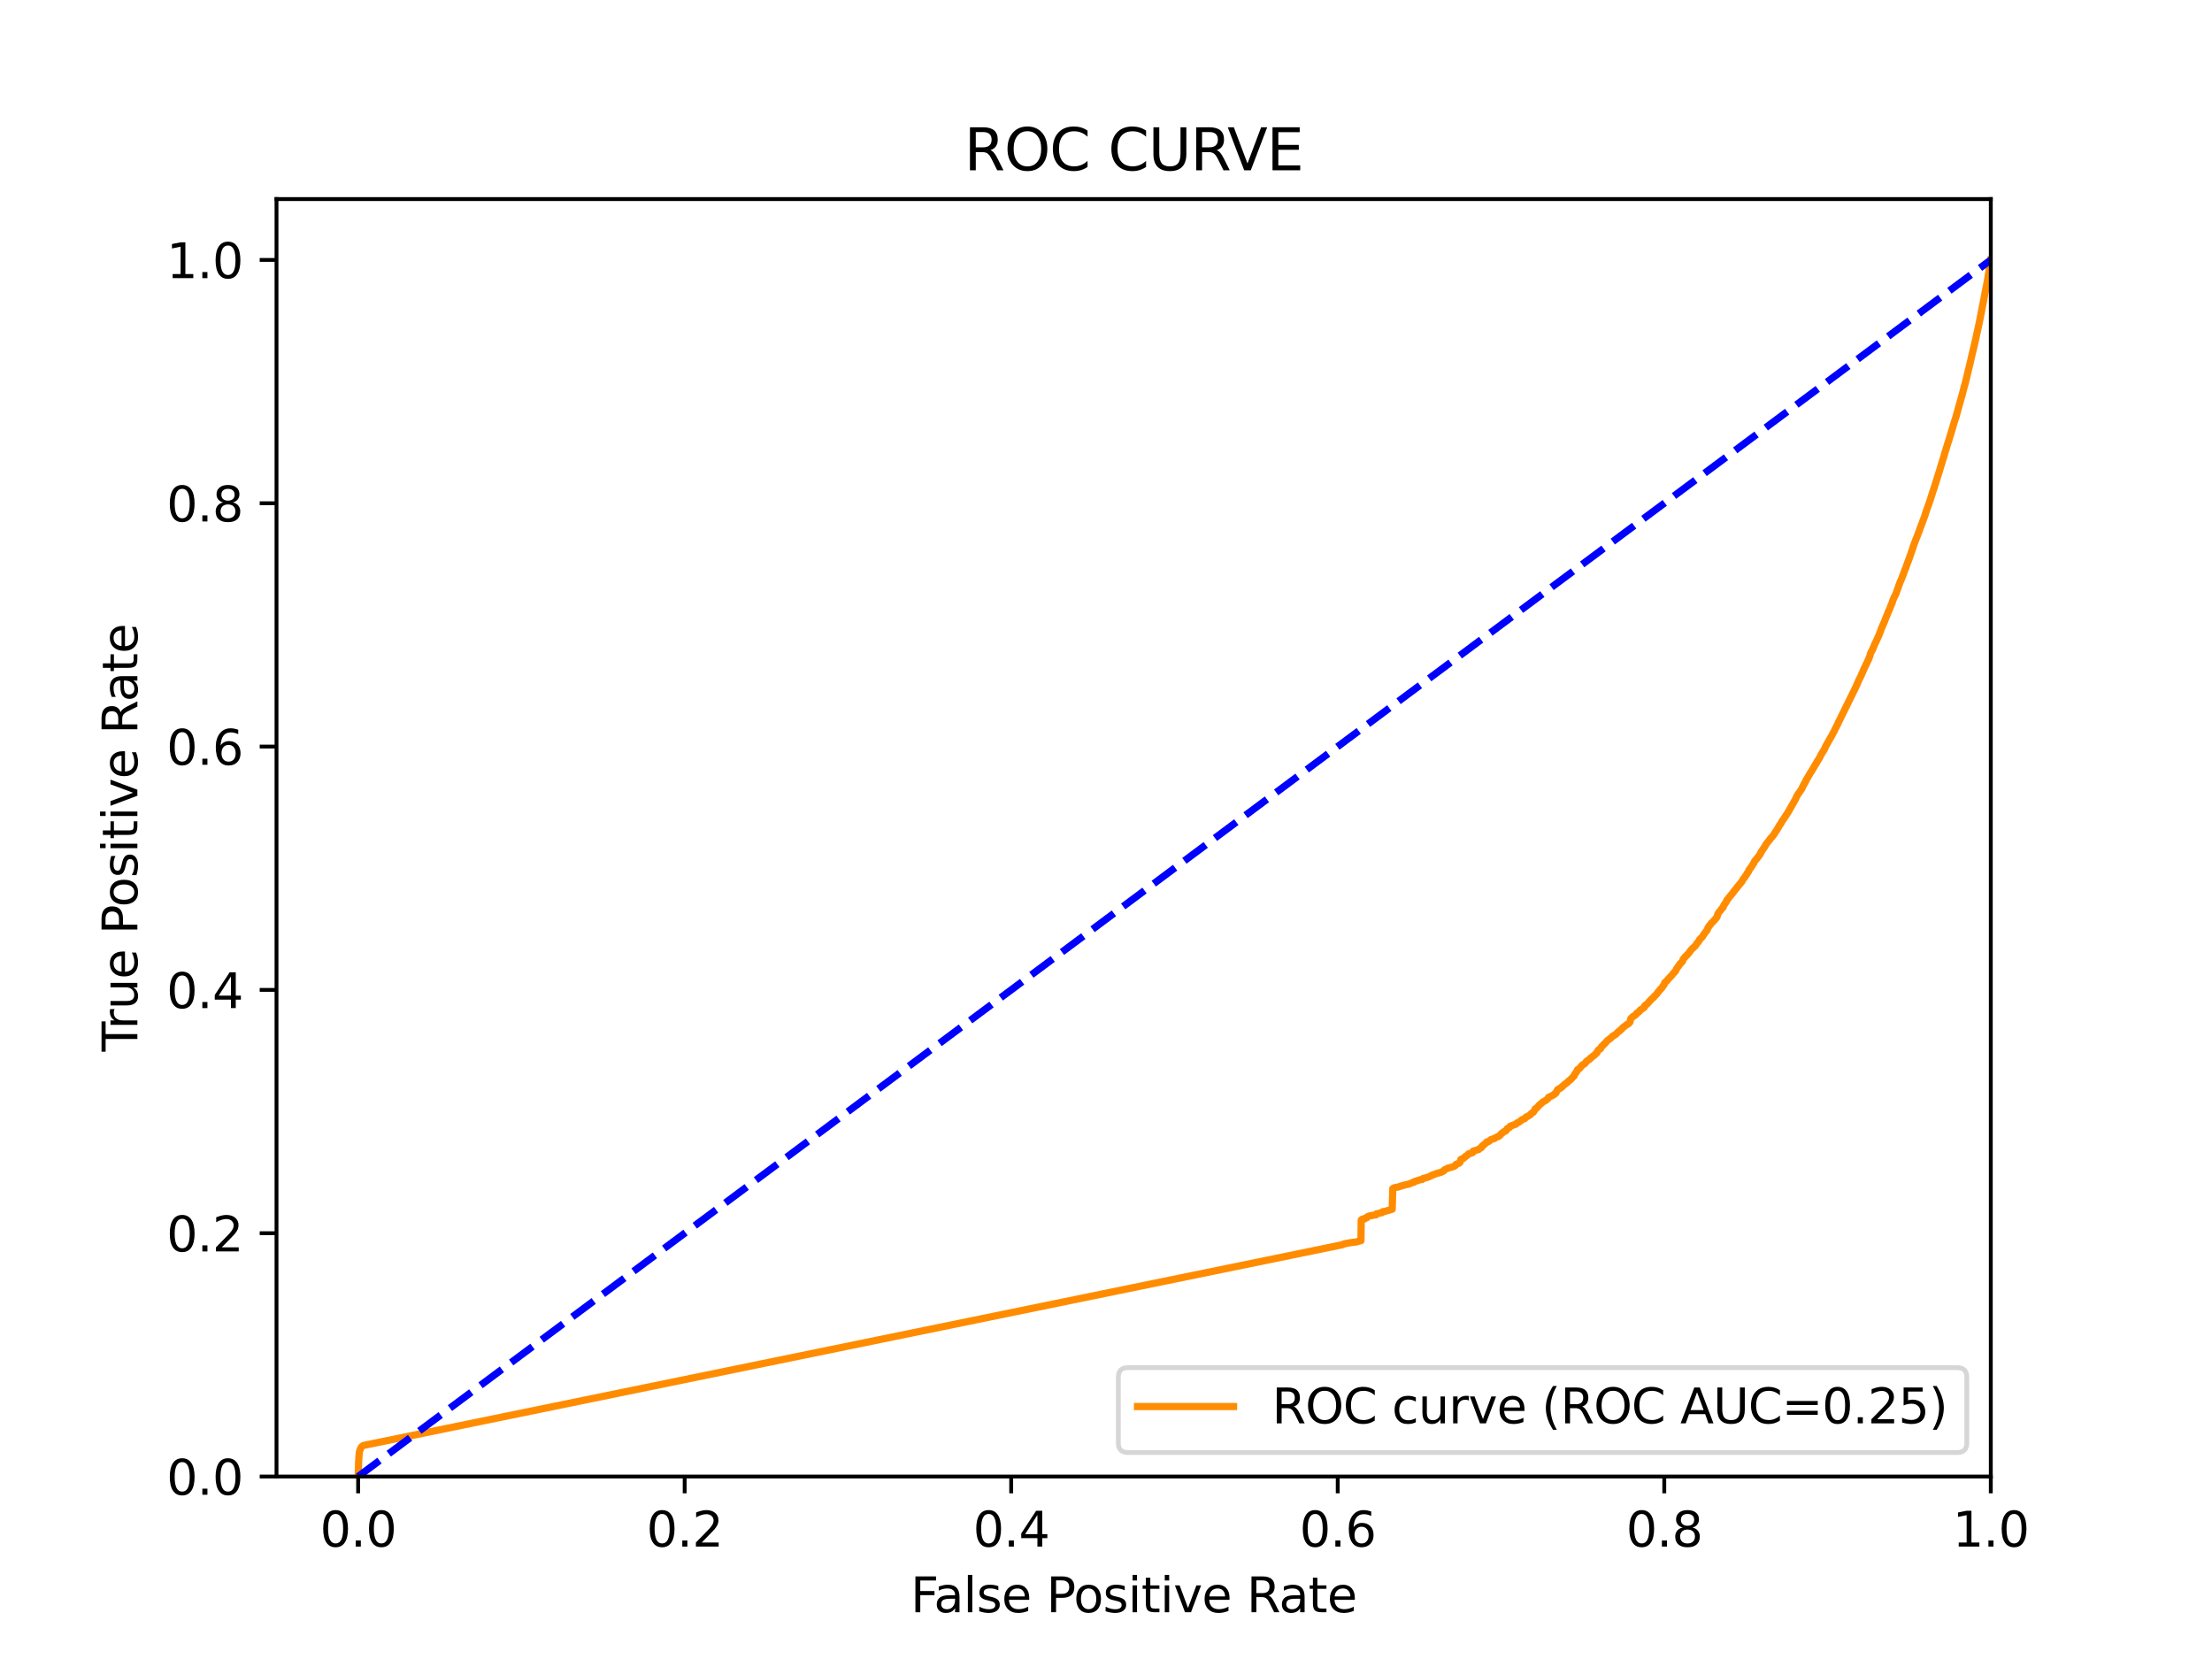 <?xml version="1.0" encoding="utf-8" standalone="no"?>
<!DOCTYPE svg PUBLIC "-//W3C//DTD SVG 1.1//EN"
  "http://www.w3.org/Graphics/SVG/1.1/DTD/svg11.dtd">
<svg xmlns:xlink="http://www.w3.org/1999/xlink" width="460.8pt" height="345.6pt" viewBox="0 0 460.8 345.6" xmlns="http://www.w3.org/2000/svg" version="1.1">
 <defs>
  <style type="text/css">*{stroke-linejoin: round; stroke-linecap: butt}</style>
 </defs>
 <g id="figure_1">
  <g id="patch_1">
   <path d="M 0 345.6 
L 460.8 345.6 
L 460.8 0 
L 0 0 
z
" style="fill: #ffffff"/>
  </g>
  <g id="axes_1">
   <g id="patch_2">
    <path d="M 57.6 307.584 
L 414.72 307.584 
L 414.72 41.472 
L 57.6 41.472 
z
" style="fill: #ffffff"/>
   </g>
   <g id="matplotlib.axis_1">
    <g id="xtick_1">
     <g id="line2d_1">
      <defs>
       <path id="m9e565ff577" d="M 0 0 
L 0 3.5 
" style="stroke: #000000; stroke-width: 0.8"/>
      </defs>
      <g>
       <use xlink:href="#m9e565ff577" x="74.606" y="307.584" style="stroke: #000000; stroke-width: 0.8"/>
      </g>
     </g>
     <g id="text_1">
      <!-- 0.0 -->
      <g transform="translate(66.654 322.182)scale(0.1 -0.1)">
       <defs>
        <path id="DejaVuSans-30" d="M 2034 4250 
Q 1547 4250 1301 3770 
Q 1056 3291 1056 2328 
Q 1056 1369 1301 889 
Q 1547 409 2034 409 
Q 2525 409 2770 889 
Q 3016 1369 3016 2328 
Q 3016 3291 2770 3770 
Q 2525 4250 2034 4250 
z
M 2034 4750 
Q 2819 4750 3233 4129 
Q 3647 3509 3647 2328 
Q 3647 1150 3233 529 
Q 2819 -91 2034 -91 
Q 1250 -91 836 529 
Q 422 1150 422 2328 
Q 422 3509 836 4129 
Q 1250 4750 2034 4750 
z
" transform="scale(0.016)"/>
        <path id="DejaVuSans-2e" d="M 684 794 
L 1344 794 
L 1344 0 
L 684 0 
L 684 794 
z
" transform="scale(0.016)"/>
       </defs>
       <use xlink:href="#DejaVuSans-30"/>
       <use xlink:href="#DejaVuSans-2e" x="63.623"/>
       <use xlink:href="#DejaVuSans-30" x="95.41"/>
      </g>
     </g>
    </g>
    <g id="xtick_2">
     <g id="line2d_2">
      <g>
       <use xlink:href="#m9e565ff577" x="142.629" y="307.584" style="stroke: #000000; stroke-width: 0.8"/>
      </g>
     </g>
     <g id="text_2">
      <!-- 0.2 -->
      <g transform="translate(134.677 322.182)scale(0.1 -0.1)">
       <defs>
        <path id="DejaVuSans-32" d="M 1228 531 
L 3431 531 
L 3431 0 
L 469 0 
L 469 531 
Q 828 903 1448 1529 
Q 2069 2156 2228 2338 
Q 2531 2678 2651 2914 
Q 2772 3150 2772 3378 
Q 2772 3750 2511 3984 
Q 2250 4219 1831 4219 
Q 1534 4219 1204 4116 
Q 875 4013 500 3803 
L 500 4441 
Q 881 4594 1212 4672 
Q 1544 4750 1819 4750 
Q 2544 4750 2975 4387 
Q 3406 4025 3406 3419 
Q 3406 3131 3298 2873 
Q 3191 2616 2906 2266 
Q 2828 2175 2409 1742 
Q 1991 1309 1228 531 
z
" transform="scale(0.016)"/>
       </defs>
       <use xlink:href="#DejaVuSans-30"/>
       <use xlink:href="#DejaVuSans-2e" x="63.623"/>
       <use xlink:href="#DejaVuSans-32" x="95.41"/>
      </g>
     </g>
    </g>
    <g id="xtick_3">
     <g id="line2d_3">
      <g>
       <use xlink:href="#m9e565ff577" x="210.651" y="307.584" style="stroke: #000000; stroke-width: 0.8"/>
      </g>
     </g>
     <g id="text_3">
      <!-- 0.4 -->
      <g transform="translate(202.7 322.182)scale(0.1 -0.1)">
       <defs>
        <path id="DejaVuSans-34" d="M 2419 4116 
L 825 1625 
L 2419 1625 
L 2419 4116 
z
M 2253 4666 
L 3047 4666 
L 3047 1625 
L 3713 1625 
L 3713 1100 
L 3047 1100 
L 3047 0 
L 2419 0 
L 2419 1100 
L 313 1100 
L 313 1709 
L 2253 4666 
z
" transform="scale(0.016)"/>
       </defs>
       <use xlink:href="#DejaVuSans-30"/>
       <use xlink:href="#DejaVuSans-2e" x="63.623"/>
       <use xlink:href="#DejaVuSans-34" x="95.41"/>
      </g>
     </g>
    </g>
    <g id="xtick_4">
     <g id="line2d_4">
      <g>
       <use xlink:href="#m9e565ff577" x="278.674" y="307.584" style="stroke: #000000; stroke-width: 0.8"/>
      </g>
     </g>
     <g id="text_4">
      <!-- 0.6 -->
      <g transform="translate(270.723 322.182)scale(0.1 -0.1)">
       <defs>
        <path id="DejaVuSans-36" d="M 2113 2584 
Q 1688 2584 1439 2293 
Q 1191 2003 1191 1497 
Q 1191 994 1439 701 
Q 1688 409 2113 409 
Q 2538 409 2786 701 
Q 3034 994 3034 1497 
Q 3034 2003 2786 2293 
Q 2538 2584 2113 2584 
z
M 3366 4563 
L 3366 3988 
Q 3128 4100 2886 4159 
Q 2644 4219 2406 4219 
Q 1781 4219 1451 3797 
Q 1122 3375 1075 2522 
Q 1259 2794 1537 2939 
Q 1816 3084 2150 3084 
Q 2853 3084 3261 2657 
Q 3669 2231 3669 1497 
Q 3669 778 3244 343 
Q 2819 -91 2113 -91 
Q 1303 -91 875 529 
Q 447 1150 447 2328 
Q 447 3434 972 4092 
Q 1497 4750 2381 4750 
Q 2619 4750 2861 4703 
Q 3103 4656 3366 4563 
z
" transform="scale(0.016)"/>
       </defs>
       <use xlink:href="#DejaVuSans-30"/>
       <use xlink:href="#DejaVuSans-2e" x="63.623"/>
       <use xlink:href="#DejaVuSans-36" x="95.41"/>
      </g>
     </g>
    </g>
    <g id="xtick_5">
     <g id="line2d_5">
      <g>
       <use xlink:href="#m9e565ff577" x="346.697" y="307.584" style="stroke: #000000; stroke-width: 0.8"/>
      </g>
     </g>
     <g id="text_5">
      <!-- 0.8 -->
      <g transform="translate(338.746 322.182)scale(0.1 -0.1)">
       <defs>
        <path id="DejaVuSans-38" d="M 2034 2216 
Q 1584 2216 1326 1975 
Q 1069 1734 1069 1313 
Q 1069 891 1326 650 
Q 1584 409 2034 409 
Q 2484 409 2743 651 
Q 3003 894 3003 1313 
Q 3003 1734 2745 1975 
Q 2488 2216 2034 2216 
z
M 1403 2484 
Q 997 2584 770 2862 
Q 544 3141 544 3541 
Q 544 4100 942 4425 
Q 1341 4750 2034 4750 
Q 2731 4750 3128 4425 
Q 3525 4100 3525 3541 
Q 3525 3141 3298 2862 
Q 3072 2584 2669 2484 
Q 3125 2378 3379 2068 
Q 3634 1759 3634 1313 
Q 3634 634 3220 271 
Q 2806 -91 2034 -91 
Q 1263 -91 848 271 
Q 434 634 434 1313 
Q 434 1759 690 2068 
Q 947 2378 1403 2484 
z
M 1172 3481 
Q 1172 3119 1398 2916 
Q 1625 2713 2034 2713 
Q 2441 2713 2670 2916 
Q 2900 3119 2900 3481 
Q 2900 3844 2670 4047 
Q 2441 4250 2034 4250 
Q 1625 4250 1398 4047 
Q 1172 3844 1172 3481 
z
" transform="scale(0.016)"/>
       </defs>
       <use xlink:href="#DejaVuSans-30"/>
       <use xlink:href="#DejaVuSans-2e" x="63.623"/>
       <use xlink:href="#DejaVuSans-38" x="95.41"/>
      </g>
     </g>
    </g>
    <g id="xtick_6">
     <g id="line2d_6">
      <g>
       <use xlink:href="#m9e565ff577" x="414.72" y="307.584" style="stroke: #000000; stroke-width: 0.8"/>
      </g>
     </g>
     <g id="text_6">
      <!-- 1.0 -->
      <g transform="translate(406.768 322.182)scale(0.1 -0.1)">
       <defs>
        <path id="DejaVuSans-31" d="M 794 531 
L 1825 531 
L 1825 4091 
L 703 3866 
L 703 4441 
L 1819 4666 
L 2450 4666 
L 2450 531 
L 3481 531 
L 3481 0 
L 794 0 
L 794 531 
z
" transform="scale(0.016)"/>
       </defs>
       <use xlink:href="#DejaVuSans-31"/>
       <use xlink:href="#DejaVuSans-2e" x="63.623"/>
       <use xlink:href="#DejaVuSans-30" x="95.41"/>
      </g>
     </g>
    </g>
    <g id="text_7">
     <!-- False Positive Rate -->
     <g transform="translate(189.694 335.861)scale(0.1 -0.1)">
      <defs>
       <path id="DejaVuSans-46" d="M 628 4666 
L 3309 4666 
L 3309 4134 
L 1259 4134 
L 1259 2759 
L 3109 2759 
L 3109 2228 
L 1259 2228 
L 1259 0 
L 628 0 
L 628 4666 
z
" transform="scale(0.016)"/>
       <path id="DejaVuSans-61" d="M 2194 1759 
Q 1497 1759 1228 1600 
Q 959 1441 959 1056 
Q 959 750 1161 570 
Q 1363 391 1709 391 
Q 2188 391 2477 730 
Q 2766 1069 2766 1631 
L 2766 1759 
L 2194 1759 
z
M 3341 1997 
L 3341 0 
L 2766 0 
L 2766 531 
Q 2569 213 2275 61 
Q 1981 -91 1556 -91 
Q 1019 -91 701 211 
Q 384 513 384 1019 
Q 384 1609 779 1909 
Q 1175 2209 1959 2209 
L 2766 2209 
L 2766 2266 
Q 2766 2663 2505 2880 
Q 2244 3097 1772 3097 
Q 1472 3097 1187 3025 
Q 903 2953 641 2809 
L 641 3341 
Q 956 3463 1253 3523 
Q 1550 3584 1831 3584 
Q 2591 3584 2966 3190 
Q 3341 2797 3341 1997 
z
" transform="scale(0.016)"/>
       <path id="DejaVuSans-6c" d="M 603 4863 
L 1178 4863 
L 1178 0 
L 603 0 
L 603 4863 
z
" transform="scale(0.016)"/>
       <path id="DejaVuSans-73" d="M 2834 3397 
L 2834 2853 
Q 2591 2978 2328 3040 
Q 2066 3103 1784 3103 
Q 1356 3103 1142 2972 
Q 928 2841 928 2578 
Q 928 2378 1081 2264 
Q 1234 2150 1697 2047 
L 1894 2003 
Q 2506 1872 2764 1633 
Q 3022 1394 3022 966 
Q 3022 478 2636 193 
Q 2250 -91 1575 -91 
Q 1294 -91 989 -36 
Q 684 19 347 128 
L 347 722 
Q 666 556 975 473 
Q 1284 391 1588 391 
Q 1994 391 2212 530 
Q 2431 669 2431 922 
Q 2431 1156 2273 1281 
Q 2116 1406 1581 1522 
L 1381 1569 
Q 847 1681 609 1914 
Q 372 2147 372 2553 
Q 372 3047 722 3315 
Q 1072 3584 1716 3584 
Q 2034 3584 2315 3537 
Q 2597 3491 2834 3397 
z
" transform="scale(0.016)"/>
       <path id="DejaVuSans-65" d="M 3597 1894 
L 3597 1613 
L 953 1613 
Q 991 1019 1311 708 
Q 1631 397 2203 397 
Q 2534 397 2845 478 
Q 3156 559 3463 722 
L 3463 178 
Q 3153 47 2828 -22 
Q 2503 -91 2169 -91 
Q 1331 -91 842 396 
Q 353 884 353 1716 
Q 353 2575 817 3079 
Q 1281 3584 2069 3584 
Q 2775 3584 3186 3129 
Q 3597 2675 3597 1894 
z
M 3022 2063 
Q 3016 2534 2758 2815 
Q 2500 3097 2075 3097 
Q 1594 3097 1305 2825 
Q 1016 2553 972 2059 
L 3022 2063 
z
" transform="scale(0.016)"/>
       <path id="DejaVuSans-20" transform="scale(0.016)"/>
       <path id="DejaVuSans-50" d="M 1259 4147 
L 1259 2394 
L 2053 2394 
Q 2494 2394 2734 2622 
Q 2975 2850 2975 3272 
Q 2975 3691 2734 3919 
Q 2494 4147 2053 4147 
L 1259 4147 
z
M 628 4666 
L 2053 4666 
Q 2838 4666 3239 4311 
Q 3641 3956 3641 3272 
Q 3641 2581 3239 2228 
Q 2838 1875 2053 1875 
L 1259 1875 
L 1259 0 
L 628 0 
L 628 4666 
z
" transform="scale(0.016)"/>
       <path id="DejaVuSans-6f" d="M 1959 3097 
Q 1497 3097 1228 2736 
Q 959 2375 959 1747 
Q 959 1119 1226 758 
Q 1494 397 1959 397 
Q 2419 397 2687 759 
Q 2956 1122 2956 1747 
Q 2956 2369 2687 2733 
Q 2419 3097 1959 3097 
z
M 1959 3584 
Q 2709 3584 3137 3096 
Q 3566 2609 3566 1747 
Q 3566 888 3137 398 
Q 2709 -91 1959 -91 
Q 1206 -91 779 398 
Q 353 888 353 1747 
Q 353 2609 779 3096 
Q 1206 3584 1959 3584 
z
" transform="scale(0.016)"/>
       <path id="DejaVuSans-69" d="M 603 3500 
L 1178 3500 
L 1178 0 
L 603 0 
L 603 3500 
z
M 603 4863 
L 1178 4863 
L 1178 4134 
L 603 4134 
L 603 4863 
z
" transform="scale(0.016)"/>
       <path id="DejaVuSans-74" d="M 1172 4494 
L 1172 3500 
L 2356 3500 
L 2356 3053 
L 1172 3053 
L 1172 1153 
Q 1172 725 1289 603 
Q 1406 481 1766 481 
L 2356 481 
L 2356 0 
L 1766 0 
Q 1100 0 847 248 
Q 594 497 594 1153 
L 594 3053 
L 172 3053 
L 172 3500 
L 594 3500 
L 594 4494 
L 1172 4494 
z
" transform="scale(0.016)"/>
       <path id="DejaVuSans-76" d="M 191 3500 
L 800 3500 
L 1894 563 
L 2988 3500 
L 3597 3500 
L 2284 0 
L 1503 0 
L 191 3500 
z
" transform="scale(0.016)"/>
       <path id="DejaVuSans-52" d="M 2841 2188 
Q 3044 2119 3236 1894 
Q 3428 1669 3622 1275 
L 4263 0 
L 3584 0 
L 2988 1197 
Q 2756 1666 2539 1819 
Q 2322 1972 1947 1972 
L 1259 1972 
L 1259 0 
L 628 0 
L 628 4666 
L 2053 4666 
Q 2853 4666 3247 4331 
Q 3641 3997 3641 3322 
Q 3641 2881 3436 2590 
Q 3231 2300 2841 2188 
z
M 1259 4147 
L 1259 2491 
L 2053 2491 
Q 2509 2491 2742 2702 
Q 2975 2913 2975 3322 
Q 2975 3731 2742 3939 
Q 2509 4147 2053 4147 
L 1259 4147 
z
" transform="scale(0.016)"/>
      </defs>
      <use xlink:href="#DejaVuSans-46"/>
      <use xlink:href="#DejaVuSans-61" x="48.395"/>
      <use xlink:href="#DejaVuSans-6c" x="109.674"/>
      <use xlink:href="#DejaVuSans-73" x="137.457"/>
      <use xlink:href="#DejaVuSans-65" x="189.557"/>
      <use xlink:href="#DejaVuSans-20" x="251.08"/>
      <use xlink:href="#DejaVuSans-50" x="282.867"/>
      <use xlink:href="#DejaVuSans-6f" x="339.545"/>
      <use xlink:href="#DejaVuSans-73" x="400.727"/>
      <use xlink:href="#DejaVuSans-69" x="452.826"/>
      <use xlink:href="#DejaVuSans-74" x="480.609"/>
      <use xlink:href="#DejaVuSans-69" x="519.818"/>
      <use xlink:href="#DejaVuSans-76" x="547.602"/>
      <use xlink:href="#DejaVuSans-65" x="606.781"/>
      <use xlink:href="#DejaVuSans-20" x="668.305"/>
      <use xlink:href="#DejaVuSans-52" x="700.092"/>
      <use xlink:href="#DejaVuSans-61" x="767.324"/>
      <use xlink:href="#DejaVuSans-74" x="828.604"/>
      <use xlink:href="#DejaVuSans-65" x="867.812"/>
     </g>
    </g>
   </g>
   <g id="matplotlib.axis_2">
    <g id="ytick_1">
     <g id="line2d_7">
      <defs>
       <path id="m98bbb3974b" d="M 0 0 
L -3.5 0 
" style="stroke: #000000; stroke-width: 0.8"/>
      </defs>
      <g>
       <use xlink:href="#m98bbb3974b" x="57.6" y="307.584" style="stroke: #000000; stroke-width: 0.8"/>
      </g>
     </g>
     <g id="text_8">
      <!-- 0.0 -->
      <g transform="translate(34.697 311.383)scale(0.1 -0.1)">
       <use xlink:href="#DejaVuSans-30"/>
       <use xlink:href="#DejaVuSans-2e" x="63.623"/>
       <use xlink:href="#DejaVuSans-30" x="95.41"/>
      </g>
     </g>
    </g>
    <g id="ytick_2">
     <g id="line2d_8">
      <g>
       <use xlink:href="#m98bbb3974b" x="57.6" y="256.896" style="stroke: #000000; stroke-width: 0.8"/>
      </g>
     </g>
     <g id="text_9">
      <!-- 0.2 -->
      <g transform="translate(34.697 260.695)scale(0.1 -0.1)">
       <use xlink:href="#DejaVuSans-30"/>
       <use xlink:href="#DejaVuSans-2e" x="63.623"/>
       <use xlink:href="#DejaVuSans-32" x="95.41"/>
      </g>
     </g>
    </g>
    <g id="ytick_3">
     <g id="line2d_9">
      <g>
       <use xlink:href="#m98bbb3974b" x="57.6" y="206.208" style="stroke: #000000; stroke-width: 0.8"/>
      </g>
     </g>
     <g id="text_10">
      <!-- 0.4 -->
      <g transform="translate(34.697 210.007)scale(0.1 -0.1)">
       <use xlink:href="#DejaVuSans-30"/>
       <use xlink:href="#DejaVuSans-2e" x="63.623"/>
       <use xlink:href="#DejaVuSans-34" x="95.41"/>
      </g>
     </g>
    </g>
    <g id="ytick_4">
     <g id="line2d_10">
      <g>
       <use xlink:href="#m98bbb3974b" x="57.6" y="155.52" style="stroke: #000000; stroke-width: 0.8"/>
      </g>
     </g>
     <g id="text_11">
      <!-- 0.6 -->
      <g transform="translate(34.697 159.319)scale(0.1 -0.1)">
       <use xlink:href="#DejaVuSans-30"/>
       <use xlink:href="#DejaVuSans-2e" x="63.623"/>
       <use xlink:href="#DejaVuSans-36" x="95.41"/>
      </g>
     </g>
    </g>
    <g id="ytick_5">
     <g id="line2d_11">
      <g>
       <use xlink:href="#m98bbb3974b" x="57.6" y="104.832" style="stroke: #000000; stroke-width: 0.8"/>
      </g>
     </g>
     <g id="text_12">
      <!-- 0.8 -->
      <g transform="translate(34.697 108.631)scale(0.1 -0.1)">
       <use xlink:href="#DejaVuSans-30"/>
       <use xlink:href="#DejaVuSans-2e" x="63.623"/>
       <use xlink:href="#DejaVuSans-38" x="95.41"/>
      </g>
     </g>
    </g>
    <g id="ytick_6">
     <g id="line2d_12">
      <g>
       <use xlink:href="#m98bbb3974b" x="57.6" y="54.144" style="stroke: #000000; stroke-width: 0.8"/>
      </g>
     </g>
     <g id="text_13">
      <!-- 1.0 -->
      <g transform="translate(34.697 57.943)scale(0.1 -0.1)">
       <use xlink:href="#DejaVuSans-31"/>
       <use xlink:href="#DejaVuSans-2e" x="63.623"/>
       <use xlink:href="#DejaVuSans-30" x="95.41"/>
      </g>
     </g>
    </g>
    <g id="text_14">
     <!-- True Positive Rate -->
     <g transform="translate(28.617 219.058)rotate(-90)scale(0.1 -0.1)">
      <defs>
       <path id="DejaVuSans-54" d="M -19 4666 
L 3928 4666 
L 3928 4134 
L 2272 4134 
L 2272 0 
L 1638 0 
L 1638 4134 
L -19 4134 
L -19 4666 
z
" transform="scale(0.016)"/>
       <path id="DejaVuSans-72" d="M 2631 2963 
Q 2534 3019 2420 3045 
Q 2306 3072 2169 3072 
Q 1681 3072 1420 2755 
Q 1159 2438 1159 1844 
L 1159 0 
L 581 0 
L 581 3500 
L 1159 3500 
L 1159 2956 
Q 1341 3275 1631 3429 
Q 1922 3584 2338 3584 
Q 2397 3584 2469 3576 
Q 2541 3569 2628 3553 
L 2631 2963 
z
" transform="scale(0.016)"/>
       <path id="DejaVuSans-75" d="M 544 1381 
L 544 3500 
L 1119 3500 
L 1119 1403 
Q 1119 906 1312 657 
Q 1506 409 1894 409 
Q 2359 409 2629 706 
Q 2900 1003 2900 1516 
L 2900 3500 
L 3475 3500 
L 3475 0 
L 2900 0 
L 2900 538 
Q 2691 219 2414 64 
Q 2138 -91 1772 -91 
Q 1169 -91 856 284 
Q 544 659 544 1381 
z
M 1991 3584 
L 1991 3584 
z
" transform="scale(0.016)"/>
      </defs>
      <use xlink:href="#DejaVuSans-54"/>
      <use xlink:href="#DejaVuSans-72" x="46.334"/>
      <use xlink:href="#DejaVuSans-75" x="87.447"/>
      <use xlink:href="#DejaVuSans-65" x="150.826"/>
      <use xlink:href="#DejaVuSans-20" x="212.35"/>
      <use xlink:href="#DejaVuSans-50" x="244.137"/>
      <use xlink:href="#DejaVuSans-6f" x="300.814"/>
      <use xlink:href="#DejaVuSans-73" x="361.996"/>
      <use xlink:href="#DejaVuSans-69" x="414.096"/>
      <use xlink:href="#DejaVuSans-74" x="441.879"/>
      <use xlink:href="#DejaVuSans-69" x="481.088"/>
      <use xlink:href="#DejaVuSans-76" x="508.871"/>
      <use xlink:href="#DejaVuSans-65" x="568.051"/>
      <use xlink:href="#DejaVuSans-20" x="629.574"/>
      <use xlink:href="#DejaVuSans-52" x="661.361"/>
      <use xlink:href="#DejaVuSans-61" x="728.594"/>
      <use xlink:href="#DejaVuSans-74" x="789.873"/>
      <use xlink:href="#DejaVuSans-65" x="829.082"/>
     </g>
    </g>
   </g>
   <g id="line2d_13">
    <path d="M 74.606 307.584 
L 74.724 304.2 
L 74.732 304.09 
L 74.842 302.594 
L 74.843 302.594 
L 74.864 302.484 
L 74.974 302.081 
L 74.975 302.081 
L 75.039 301.971 
L 75.135 301.716 
L 75.135 301.716 
L 75.193 301.594 
L 75.318 301.418 
L 75.42 301.308 
L 75.53 301.255 
L 75.53 301.255 
L 75.652 301.145 
L 75.695 301.118 
L 279.688 259.29 
L 279.79 259.197 
L 280.313 259.058 
L 280.385 259.034 
L 280.424 259.034 
L 281.047 258.926 
L 281.157 258.901 
L 281.158 258.901 
L 281.886 258.8 
L 281.922 258.781 
L 281.997 258.781 
L 282.79 258.676 
L 282.863 258.655 
L 283.004 258.545 
L 283.042 258.539 
L 283.114 258.539 
L 283.513 258.464 
L 283.565 254.147 
L 283.69 254.083 
L 283.799 253.967 
L 284.318 253.919 
L 284.44 253.721 
L 284.79 253.646 
L 284.972 253.398 
L 285.39 253.288 
L 285.477 253.259 
L 286.135 253.158 
L 286.244 253.133 
L 286.636 253.075 
L 286.772 252.847 
L 287.289 252.756 
L 287.675 252.651 
L 287.897 252.628 
L 288.04 252.417 
L 288.596 252.326 
L 290.023 251.903 
L 290.136 247.604 
L 290.277 247.536 
L 290.425 247.437 
L 290.973 247.327 
L 291.08 247.317 
L 291.084 247.317 
L 291.483 247.215 
L 291.669 247.124 
L 292.144 246.994 
L 292.233 246.967 
L 292.236 246.967 
L 292.597 246.87 
L 292.891 246.783 
L 293.435 246.688 
L 294.353 246.305 
L 294.534 246.294 
L 294.688 246.12 
L 295.088 246.013 
L 295.676 245.822 
L 295.76 245.771 
L 296.284 245.698 
L 296.468 245.487 
L 296.954 245.379 
L 297.046 245.359 
L 297.053 245.359 
L 297.652 245.158 
L 297.968 245.007 
L 298.071 244.982 
L 298.234 244.823 
L 298.681 244.713 
L 298.927 244.591 
L 299.038 244.539 
L 299.415 244.429 
L 299.526 244.382 
L 299.526 244.382 
L 299.638 244.363 
L 300.208 244.214 
L 300.312 244.131 
L 300.318 244.131 
L 300.595 244.022 
L 300.703 243.98 
L 300.704 243.98 
L 300.843 243.761 
L 300.984 243.649 
L 301.171 243.57 
L 301.313 243.525 
L 301.613 243.343 
L 302.503 243.117 
L 302.669 243.045 
L 303.031 242.909 
L 303.14 242.829 
L 303.141 242.829 
L 303.211 242.722 
L 303.332 242.55 
L 303.962 242.31 
L 304.058 242.136 
L 304.064 242.136 
L 304.166 242.105 
L 304.276 241.629 
L 304.335 241.521 
L 304.463 241.441 
L 304.827 241.333 
L 304.983 241.151 
L 305.137 241.081 
L 305.137 241.066 
L 305.238 240.909 
L 305.456 240.806 
L 305.57 240.727 
L 305.661 240.673 
L 305.661 240.656 
L 305.772 240.542 
L 305.878 240.433 
L 305.941 240.369 
L 305.968 240.369 
L 306.78 240.117 
L 306.889 239.802 
L 307.503 239.617 
L 307.61 239.592 
L 307.943 239.483 
L 308.053 239.454 
L 308.107 239.344 
L 308.198 239.298 
L 308.365 239.17 
L 308.488 239.133 
L 308.606 239.067 
L 308.735 238.785 
L 308.747 238.783 
L 308.899 238.613 
L 309.124 238.506 
L 309.183 238.423 
L 309.348 238.253 
L 309.588 238.098 
L 309.708 237.891 
L 310.121 237.781 
L 310.227 237.728 
L 310.324 237.634 
L 310.426 237.502 
L 310.667 237.363 
L 311.029 237.254 
L 311.141 237.233 
L 311.343 237.162 
L 311.434 237.067 
L 311.647 236.976 
L 311.765 236.887 
L 312.183 236.749 
L 312.269 236.626 
L 312.27 236.626 
L 312.477 236.519 
L 312.574 236.382 
L 312.662 236.288 
L 312.773 236.144 
L 312.906 236.043 
L 313.06 235.96 
L 313.096 235.906 
L 313.328 235.726 
L 313.602 235.618 
L 313.687 235.594 
L 313.688 235.594 
L 313.953 235.182 
L 314.024 235.067 
L 314.135 235.035 
L 314.402 234.925 
L 314.634 234.598 
L 314.945 234.488 
L 315.033 234.445 
L 315.053 234.445 
L 315.601 234.246 
L 315.67 234.205 
L 315.698 234.205 
L 315.803 234.184 
L 315.948 234.004 
L 316.104 233.894 
L 316.229 233.841 
L 316.473 233.724 
L 316.585 233.652 
L 316.72 233.542 
L 316.807 233.456 
L 316.96 233.346 
L 317.107 233.23 
L 317.382 233.13 
L 317.483 233.085 
L 317.641 233.031 
L 317.782 232.814 
L 317.901 232.704 
L 318.01 232.677 
L 318.01 232.677 
L 318.209 232.572 
L 318.414 232.439 
L 318.697 232.306 
L 318.807 232.191 
L 318.808 232.191 
L 318.894 232.09 
L 318.894 232.086 
L 319.004 231.969 
L 319.005 231.969 
L 319.146 231.86 
L 319.25 231.785 
L 319.418 231.697 
L 319.608 231.409 
L 319.681 231.302 
L 319.789 231.079 
L 319.79 231.079 
L 319.81 231.075 
L 319.81 230.984 
L 319.911 230.941 
L 319.914 230.941 
L 320.11 230.821 
L 320.219 230.715 
L 320.671 230.2 
L 321.37 229.61 
L 321.502 229.5 
L 321.605 229.457 
L 321.608 229.457 
L 321.828 229.335 
L 321.931 229.285 
L 321.932 229.285 
L 322.159 229.125 
L 322.285 229.02 
L 322.397 228.905 
L 322.508 228.807 
L 322.508 228.807 
L 322.511 228.807 
L 322.511 228.715 
L 322.61 228.583 
L 322.614 228.583 
L 323.012 228.412 
L 323.227 228.287 
L 323.469 228.178 
L 323.575 228.118 
L 323.58 228.118 
L 323.724 228.013 
L 323.836 227.96 
L 323.852 227.859 
L 323.97 227.811 
L 324.134 227.701 
L 324.23 227.449 
L 324.231 227.449 
L 324.302 227.343 
L 324.407 227.091 
L 324.493 226.981 
L 324.603 226.928 
L 324.604 226.928 
L 324.755 226.818 
L 324.861 226.754 
L 324.866 226.754 
L 325.087 226.675 
L 325.246 226.483 
L 325.453 226.376 
L 325.57 226.251 
L 325.656 226.141 
L 325.764 226.052 
L 326.047 225.82 
L 326.186 225.727 
L 326.435 225.528 
L 326.605 225.429 
L 326.821 225.131 
L 326.929 225.096 
L 326.933 225.096 
L 326.994 225.05 
L 327.217 224.883 
L 327.279 224.764 
L 327.381 224.647 
L 327.491 224.574 
L 327.721 224.305 
L 327.933 224.131 
L 328.049 223.744 
L 328.134 223.688 
L 328.361 223.351 
L 328.495 223.187 
L 328.606 222.856 
L 328.796 222.75 
L 328.912 222.631 
L 329.123 222.521 
L 329.225 222.338 
L 329.466 222.076 
L 329.529 221.971 
L 329.651 221.836 
L 329.908 221.726 
L 330 221.658 
L 330.019 221.658 
L 330.13 221.583 
L 330.13 221.572 
L 330.236 221.436 
L 330.238 221.436 
L 330.365 221.327 
L 330.464 221.136 
L 330.476 221.136 
L 330.588 221.027 
L 330.661 220.973 
L 330.67 220.973 
L 330.861 220.829 
L 330.964 220.774 
L 331.191 220.631 
L 331.3 220.493 
L 331.301 220.493 
L 331.36 220.383 
L 331.497 220.333 
L 331.603 220.226 
L 331.715 220.159 
L 331.799 220.05 
L 331.914 219.967 
L 332.091 219.861 
L 332.234 219.731 
L 332.332 219.623 
L 332.445 219.462 
L 332.579 219.352 
L 332.676 219.311 
L 332.677 219.311 
L 332.808 218.984 
L 332.985 218.714 
L 333.091 218.648 
L 333.317 218.539 
L 333.455 218.429 
L 333.613 218.057 
L 333.727 217.951 
L 333.727 217.947 
L 333.814 217.881 
L 333.817 217.881 
L 333.948 217.781 
L 334.059 217.593 
L 334.195 217.483 
L 334.302 217.405 
L 334.306 217.405 
L 334.39 217.297 
L 334.39 217.295 
L 334.48 217.206 
L 334.486 217.206 
L 334.677 216.968 
L 334.787 216.832 
L 335.018 216.633 
L 335.191 216.522 
L 335.298 216.452 
L 335.302 216.452 
L 335.427 216.347 
L 335.427 216.346 
L 335.527 216.258 
L 335.804 216.022 
L 335.899 215.894 
L 335.914 215.894 
L 336.078 215.784 
L 336.295 215.654 
L 336.389 215.61 
L 336.39 215.61 
L 336.549 215.485 
L 336.656 215.42 
L 336.659 215.42 
L 336.756 215.31 
L 336.861 215.188 
L 336.867 215.188 
L 336.994 215.077 
L 337.104 214.942 
L 337.105 214.942 
L 337.289 214.831 
L 337.388 214.761 
L 337.4 214.761 
L 337.498 214.662 
L 337.498 214.655 
L 337.607 214.532 
L 337.608 214.532 
L 337.795 214.422 
L 337.907 214.256 
L 338.015 214.147 
L 338.125 214.035 
L 338.126 214.035 
L 338.244 213.925 
L 338.352 213.869 
L 338.352 213.869 
L 338.487 213.76 
L 338.598 213.7 
L 338.682 213.59 
L 338.783 213.538 
L 338.925 213.416 
L 339.007 213.404 
L 339.284 213.236 
L 339.39 213.091 
L 339.501 213.008 
L 339.575 212.79 
L 339.694 212.267 
L 339.784 212.158 
L 339.784 212.157 
L 339.89 212.029 
L 339.891 212.029 
L 339.979 211.923 
L 340.09 211.833 
L 340.219 211.727 
L 340.219 211.723 
L 340.323 211.684 
L 340.324 211.684 
L 340.62 211.504 
L 340.72 211.377 
L 340.725 211.377 
L 340.837 211.27 
L 340.949 211.175 
L 340.972 211.065 
L 341.061 210.999 
L 341.083 210.999 
L 341.252 210.901 
L 341.553 210.651 
L 341.581 210.545 
L 341.581 210.541 
L 341.69 210.421 
L 341.832 210.314 
L 341.832 210.31 
L 341.937 210.27 
L 341.943 210.27 
L 342.093 210.164 
L 342.222 210.08 
L 342.338 209.979 
L 342.338 209.973 
L 342.449 209.885 
L 342.449 209.885 
L 342.551 209.84 
L 342.551 209.82 
L 342.63 209.517 
L 342.807 209.384 
L 342.889 209.306 
L 342.915 209.306 
L 343.057 209.201 
L 343.172 209.09 
L 343.291 208.981 
L 343.399 208.844 
L 343.402 208.844 
L 343.46 208.76 
L 343.962 208.225 
L 344.097 208.097 
L 344.213 207.983 
L 344.362 207.859 
L 344.519 207.749 
L 344.623 207.563 
L 344.628 207.563 
L 344.733 207.453 
L 344.843 207.354 
L 344.843 207.354 
L 344.964 207.244 
L 345.062 207.155 
L 345.113 207.058 
L 345.28 206.865 
L 345.324 206.756 
L 345.43 206.671 
L 345.435 206.671 
L 345.497 206.561 
L 345.598 206.435 
L 345.598 206.435 
L 345.7 206.325 
L 345.81 206.164 
L 345.811 206.164 
L 345.899 206.056 
L 346.087 205.924 
L 346.192 205.781 
L 346.198 205.781 
L 346.279 205.671 
L 346.394 205.452 
L 346.499 205.342 
L 346.601 205.181 
L 346.604 205.181 
L 346.688 205.094 
L 346.79 204.702 
L 346.793 204.702 
L 347.145 204.41 
L 347.249 204.313 
L 347.255 204.313 
L 347.332 204.207 
L 347.456 204.017 
L 347.562 203.908 
L 347.672 203.833 
L 347.673 203.833 
L 347.763 203.722 
L 347.959 203.49 
L 348.084 203.382 
L 348.084 203.38 
L 348.194 203.276 
L 348.195 203.276 
L 348.281 203.181 
L 348.408 202.96 
L 348.53 202.85 
L 348.635 202.738 
L 348.641 202.738 
L 348.695 202.629 
L 348.805 202.542 
L 348.806 202.542 
L 348.932 202.432 
L 349.042 202.285 
L 349.043 202.285 
L 349.078 202.195 
L 349.215 201.906 
L 349.292 201.799 
L 349.292 201.795 
L 349.398 201.614 
L 349.4 201.614 
L 349.47 201.505 
L 349.58 201.376 
L 349.581 201.376 
L 349.67 201.267 
L 349.78 201.093 
L 349.78 201.093 
L 349.848 201.008 
L 349.955 200.811 
L 350.088 200.679 
L 350.198 200.596 
L 350.199 200.596 
L 350.312 200.486 
L 350.421 200.356 
L 350.423 200.356 
L 350.496 200.261 
L 350.619 199.834 
L 350.72 199.725 
L 350.837 199.578 
L 350.966 199.467 
L 351.071 199.267 
L 351.071 199.267 
L 351.343 199.064 
L 351.452 198.913 
L 351.454 198.913 
L 351.584 198.803 
L 351.695 198.638 
L 351.696 198.638 
L 351.822 198.528 
L 351.935 198.348 
L 352.031 198.239 
L 352.15 198.044 
L 352.256 197.934 
L 352.369 197.758 
L 352.53 197.649 
L 352.64 197.506 
L 352.641 197.506 
L 352.807 197.396 
L 352.927 197.259 
L 353.072 197.137 
L 353.18 197.007 
L 353.183 197.007 
L 353.274 196.903 
L 353.388 196.697 
L 353.564 196.425 
L 353.682 196.33 
L 353.842 196.13 
L 353.95 195.97 
L 353.951 195.97 
L 353.973 195.859 
L 354.074 195.705 
L 354.4 195.399 
L 354.475 195.3 
L 354.627 195.172 
L 354.747 194.964 
L 354.81 194.855 
L 354.918 194.691 
L 354.921 194.691 
L 354.956 194.629 
L 355.421 194.008 
L 355.536 193.897 
L 355.623 193.76 
L 355.785 193.337 
L 355.821 193.279 
L 355.821 193.232 
L 355.932 193.091 
L 356.007 192.98 
L 356.118 192.803 
L 356.118 192.803 
L 356.241 192.698 
L 356.357 192.522 
L 356.454 192.39 
L 356.564 192.251 
L 356.565 192.251 
L 356.722 192.14 
L 356.824 192.042 
L 356.827 192.042 
L 356.918 191.932 
L 357.029 191.787 
L 357.029 191.787 
L 357.144 191.677 
L 357.251 191.553 
L 357.255 191.553 
L 357.343 191.444 
L 357.453 191.311 
L 357.454 191.311 
L 357.557 191.202 
L 357.726 190.93 
L 357.852 190.386 
L 357.952 190.276 
L 358.063 190.053 
L 358.063 190.053 
L 358.173 189.943 
L 358.275 189.808 
L 358.404 189.677 
L 358.534 189.481 
L 358.613 189.372 
L 358.718 189.256 
L 358.72 189.256 
L 358.83 189.145 
L 358.94 189.047 
L 358.941 189.047 
L 358.977 188.976 
L 359.094 188.602 
L 359.171 188.492 
L 359.432 188.12 
L 359.551 187.919 
L 359.647 187.809 
L 359.768 187.465 
L 359.906 187.356 
L 360.01 187.225 
L 360.307 186.795 
L 360.424 186.685 
L 360.538 186.536 
L 360.631 186.426 
L 360.739 186.282 
L 360.742 186.282 
L 360.852 186.172 
L 360.852 186.171 
L 360.964 186.019 
L 361.053 185.909 
L 361.164 185.741 
L 361.164 185.741 
L 361.241 185.632 
L 361.352 185.505 
L 361.438 185.416 
L 361.55 185.257 
L 361.646 185.147 
L 361.756 185.005 
L 361.757 185.005 
L 361.846 184.895 
L 361.957 184.729 
L 361.957 184.729 
L 362.085 184.62 
L 362.191 184.454 
L 362.195 184.454 
L 362.276 184.345 
L 362.391 184.224 
L 362.483 184.115 
L 362.584 183.972 
L 362.594 183.972 
L 362.699 183.862 
L 362.699 183.861 
L 362.808 183.703 
L 362.81 183.703 
L 362.912 183.593 
L 363.028 183.294 
L 363.203 183.057 
L 363.312 182.933 
L 363.314 182.933 
L 363.412 182.823 
L 363.52 182.635 
L 363.522 182.635 
L 363.588 182.525 
L 363.692 182.397 
L 363.699 182.397 
L 363.805 182.256 
L 363.913 182.037 
L 363.916 182.037 
L 363.969 181.927 
L 364.079 181.79 
L 364.08 181.79 
L 364.165 181.681 
L 364.267 181.461 
L 364.269 181.461 
L 364.303 181.457 
L 364.303 181.35 
L 364.412 181.134 
L 364.414 181.134 
L 364.497 181.024 
L 364.608 180.902 
L 364.608 180.902 
L 364.695 180.792 
L 364.985 180.362 
L 365.098 180.178 
L 365.163 180.068 
L 365.273 179.911 
L 365.274 179.911 
L 365.352 179.801 
L 365.477 179.451 
L 365.563 179.342 
L 365.672 179.213 
L 365.674 179.213 
L 365.781 179.104 
L 365.88 178.951 
L 365.888 178.951 
L 366.013 178.841 
L 366.128 178.657 
L 366.226 178.547 
L 366.333 178.41 
L 366.337 178.41 
L 366.4 178.313 
L 366.53 178.129 
L 366.61 178.019 
L 366.717 177.874 
L 366.721 177.874 
L 366.725 177.792 
L 366.841 177.549 
L 366.913 177.44 
L 367.022 177.303 
L 367.023 177.303 
L 367.075 177.193 
L 367.186 177.005 
L 367.186 177.005 
L 367.277 176.895 
L 367.387 176.719 
L 367.388 176.719 
L 367.467 176.609 
L 367.573 176.446 
L 367.578 176.446 
L 367.667 176.335 
L 367.785 176.059 
L 367.868 175.948 
L 367.978 175.771 
L 367.978 175.771 
L 368.066 175.662 
L 368.177 175.527 
L 368.269 175.417 
L 368.377 175.275 
L 368.38 175.275 
L 368.53 175.068 
L 368.648 174.958 
L 368.758 174.78 
L 368.759 174.78 
L 368.83 174.67 
L 368.94 174.546 
L 368.941 174.546 
L 369.034 174.436 
L 369.183 174.298 
L 369.29 174.163 
L 369.294 174.163 
L 369.388 174.053 
L 369.498 173.888 
L 369.499 173.888 
L 369.567 173.809 
L 369.567 173.781 
L 369.675 173.596 
L 369.678 173.596 
L 369.753 173.485 
L 369.868 173.286 
L 369.957 173.175 
L 370.099 173 
L 370.145 172.89 
L 370.253 172.696 
L 370.255 172.696 
L 370.34 172.585 
L 370.456 172.36 
L 370.526 172.251 
L 370.637 172.035 
L 370.637 172.035 
L 370.709 171.926 
L 370.819 171.771 
L 370.82 171.771 
L 370.905 171.661 
L 370.905 171.66 
L 371.019 171.522 
L 371.062 171.415 
L 371.173 171.195 
L 371.173 171.195 
L 371.292 170.992 
L 371.359 170.883 
L 371.467 170.756 
L 371.467 170.756 
L 371.549 170.653 
L 371.549 170.652 
L 371.663 170.467 
L 371.719 170.373 
L 371.83 170.2 
L 371.891 170.09 
L 371.998 169.962 
L 372.002 169.962 
L 372.062 169.852 
L 372.171 169.67 
L 372.173 169.67 
L 372.261 169.559 
L 372.403 169.341 
L 372.47 169.231 
L 372.579 169.043 
L 372.581 169.043 
L 374.095 166.371 
L 374.208 166.07 
L 374.257 165.961 
L 374.365 165.8 
L 374.537 165.466 
L 374.612 165.356 
L 374.722 165.238 
L 374.723 165.238 
L 374.797 165.129 
L 374.914 164.969 
L 374.959 164.859 
L 375.073 164.702 
L 375.165 164.593 
L 375.275 164.448 
L 375.276 164.448 
L 375.677 163.605 
L 375.75 163.496 
L 375.86 163.253 
L 375.861 163.253 
L 375.952 163.144 
L 376.064 162.945 
L 376.112 162.842 
L 376.235 162.537 
L 376.302 162.428 
L 376.413 162.223 
L 376.413 162.223 
L 376.492 162.113 
L 376.599 161.929 
L 376.603 161.929 
L 376.656 161.819 
L 376.767 161.635 
L 376.767 161.635 
L 376.838 161.525 
L 376.951 161.324 
L 377.015 161.215 
L 377.126 161.01 
L 377.126 161.01 
L 377.204 160.9 
L 377.319 160.732 
L 377.397 160.622 
L 377.497 160.447 
L 377.502 160.447 
L 377.576 160.29 
L 377.685 160.147 
L 377.687 160.147 
L 377.731 160.037 
L 377.842 159.874 
L 377.842 159.874 
L 377.909 159.764 
L 378.02 159.543 
L 378.088 159.435 
L 378.209 159.232 
L 378.281 159.122 
L 378.392 158.963 
L 378.392 158.963 
L 378.452 158.853 
L 378.598 158.539 
L 378.706 158.429 
L 378.814 158.214 
L 378.817 158.214 
L 378.899 158.104 
L 379.008 157.936 
L 379.01 157.936 
L 379.057 157.827 
L 379.167 157.636 
L 379.168 157.636 
L 379.212 157.526 
L 379.323 157.272 
L 379.323 157.272 
L 379.397 157.162 
L 379.508 156.994 
L 379.566 156.885 
L 379.677 156.709 
L 379.677 156.709 
L 379.744 156.599 
L 379.85 156.403 
L 379.853 156.403 
L 379.949 156.295 
L 379.949 156.294 
L 380.058 156.082 
L 380.06 156.082 
L 380.103 155.974 
L 380.217 155.699 
L 380.268 155.589 
L 380.375 155.395 
L 380.377 155.395 
L 380.47 155.223 
L 380.618 154.962 
L 380.689 154.852 
L 380.798 154.635 
L 380.8 154.635 
L 380.86 154.525 
L 380.971 154.337 
L 381.021 154.227 
L 381.131 154.074 
L 381.131 154.074 
L 381.169 153.966 
L 381.281 153.759 
L 381.373 153.65 
L 381.483 153.432 
L 381.484 153.432 
L 381.557 153.322 
L 381.668 153.091 
L 381.668 153.091 
L 381.721 152.984 
L 381.88 152.687 
L 381.955 152.578 
L 382.064 152.387 
L 382.064 152.387 
L 382.11 152.298 
L 382.226 151.982 
L 382.296 151.872 
L 382.405 151.679 
L 382.407 151.679 
L 382.449 151.57 
L 382.557 151.367 
L 382.56 151.367 
L 382.606 151.259 
L 382.727 151.021 
L 382.873 150.76 
L 382.983 150.458 
L 383.045 150.348 
L 383.156 150.133 
L 383.197 150.024 
L 383.309 149.819 
L 386.577 143.179 
L 386.687 142.922 
L 386.688 142.922 
L 386.736 142.813 
L 386.846 142.589 
L 386.847 142.589 
L 386.901 142.479 
L 387.009 142.167 
L 387.011 142.167 
L 387.07 142.059 
L 387.07 142.058 
L 387.181 141.796 
L 387.181 141.796 
L 387.23 141.686 
L 387.341 141.467 
L 387.341 141.467 
L 387.395 141.364 
L 387.508 141.128 
L 387.57 141.018 
L 387.683 140.778 
L 387.74 140.668 
L 387.851 140.354 
L 387.851 140.354 
L 387.912 140.244 
L 388.023 140.025 
L 388.023 140.025 
L 388.065 139.915 
L 388.174 139.635 
L 388.176 139.635 
L 388.216 139.526 
L 388.327 139.279 
L 388.327 139.279 
L 388.384 139.169 
L 388.505 138.928 
L 388.556 138.818 
L 388.667 138.557 
L 388.667 138.557 
L 388.725 138.447 
L 388.84 138.22 
L 388.893 138.11 
L 389.003 137.893 
L 389.004 137.893 
L 389.039 137.783 
L 389.148 137.576 
L 389.15 137.576 
L 389.208 137.479 
L 389.208 137.476 
L 389.319 137.168 
L 389.351 137.059 
L 389.461 136.823 
L 389.462 136.823 
L 389.514 136.712 
L 389.625 136.218 
L 389.625 136.218 
L 389.681 136.109 
L 389.791 135.862 
L 389.792 135.862 
L 389.839 135.753 
L 389.949 135.541 
L 389.95 135.541 
L 390.021 135.432 
L 390.132 135.208 
L 390.132 135.208 
L 390.172 135.099 
L 390.281 134.832 
L 390.283 134.832 
L 390.337 134.722 
L 390.451 134.436 
L 390.495 134.326 
L 390.604 134.062 
L 390.606 134.062 
L 390.674 133.952 
L 390.784 133.703 
L 390.785 133.703 
L 390.883 133.497 
L 390.994 133.254 
L 390.994 133.254 
L 391.045 133.145 
L 391.156 132.882 
L 391.156 132.882 
L 391.203 132.772 
L 391.314 132.557 
L 391.314 132.557 
L 391.362 132.447 
L 391.47 132.19 
L 391.473 132.19 
L 391.514 132.08 
L 391.629 131.729 
L 391.693 131.619 
L 391.803 131.329 
L 391.804 131.329 
L 391.827 131.22 
L 391.937 130.936 
L 391.938 130.936 
L 391.977 130.827 
L 392.088 130.595 
L 392.088 130.595 
L 392.13 130.485 
L 392.241 130.197 
L 392.241 130.197 
L 392.301 130.088 
L 392.409 129.845 
L 392.412 129.845 
L 392.454 129.736 
L 392.562 129.506 
L 392.564 129.506 
L 392.604 129.396 
L 392.713 129.073 
L 392.715 129.073 
L 392.752 128.964 
L 392.863 128.711 
L 392.863 128.711 
L 392.908 128.602 
L 393.019 128.341 
L 393.019 128.341 
L 393.058 128.231 
L 393.166 127.95 
L 393.169 127.95 
L 393.22 127.84 
L 393.33 127.558 
L 393.331 127.558 
L 393.364 127.449 
L 393.474 127.225 
L 393.475 127.225 
L 393.525 127.115 
L 393.626 126.869 
L 393.637 126.869 
L 393.681 126.758 
L 393.791 126.461 
L 393.792 126.461 
L 393.838 126.352 
L 393.948 126.066 
L 393.949 126.066 
L 394 125.956 
L 394.108 125.706 
L 394.11 125.706 
L 394.162 125.598 
L 394.273 125.193 
L 394.273 125.193 
L 394.323 125.083 
L 394.428 124.772 
L 394.434 124.772 
L 394.483 124.663 
L 394.594 124.425 
L 394.646 124.315 
L 394.754 124.092 
L 394.757 124.092 
L 394.817 123.982 
L 394.924 123.729 
L 394.928 123.729 
L 394.974 123.62 
L 395.09 123.34 
L 395.124 123.231 
L 395.235 122.887 
L 395.285 122.777 
L 395.394 122.494 
L 395.396 122.494 
L 395.433 122.384 
L 395.544 122.022 
L 395.544 122.022 
L 395.586 121.912 
L 395.697 121.604 
L 395.887 121.119 
L 395.943 121.01 
L 396.053 120.753 
L 396.054 120.753 
L 396.101 120.643 
L 396.212 120.387 
L 396.212 120.387 
L 396.248 120.276 
L 396.358 119.966 
L 396.359 119.966 
L 396.402 119.856 
L 396.501 119.633 
L 396.611 119.296 
L 396.612 119.296 
L 396.66 119.186 
L 396.771 118.851 
L 396.771 118.851 
L 396.808 118.741 
L 396.918 118.511 
L 396.92 118.511 
L 396.97 118.401 
L 397.081 118.106 
L 397.081 118.106 
L 397.112 117.996 
L 397.223 117.685 
L 397.441 117.069 
L 397.552 116.812 
L 397.6 116.702 
L 397.711 116.349 
L 397.711 116.349 
L 397.763 116.239 
L 397.873 115.899 
L 397.874 115.899 
L 397.912 115.79 
L 398.023 115.483 
L 398.074 115.374 
L 398.184 115.001 
L 398.185 115.001 
L 398.225 114.894 
L 398.335 114.585 
L 398.336 114.585 
L 398.376 114.482 
L 398.486 114.161 
L 398.487 114.161 
L 398.505 114.051 
L 398.61 113.714 
L 398.616 113.714 
L 398.657 113.604 
L 398.768 113.267 
L 398.813 113.157 
L 398.921 112.89 
L 398.924 112.89 
L 398.965 112.801 
L 398.965 112.784 
L 399.075 112.472 
L 399.076 112.472 
L 399.117 112.362 
L 399.228 112.12 
L 399.228 112.12 
L 399.269 112.01 
L 399.379 111.71 
L 399.38 111.71 
L 399.418 111.605 
L 399.544 111.292 
L 399.583 111.182 
L 399.694 110.92 
L 399.694 110.92 
L 399.728 110.81 
L 399.839 110.52 
L 399.839 110.52 
L 399.877 110.41 
L 399.991 110.061 
L 400.03 109.951 
L 400.14 109.696 
L 400.14 109.696 
L 400.686 108.216 
L 400.737 108.107 
L 400.737 108.106 
L 400.848 107.786 
L 400.848 107.786 
L 400.886 107.678 
L 400.996 107.351 
L 400.996 107.351 
L 401.034 107.242 
L 401.144 106.884 
L 401.145 106.884 
L 401.186 106.776 
L 401.186 106.774 
L 401.297 106.416 
L 401.297 106.416 
L 401.33 106.306 
L 401.441 106.014 
L 401.478 105.905 
L 401.588 105.609 
L 401.589 105.609 
L 401.622 105.499 
L 401.738 105.222 
L 401.761 105.112 
L 401.87 104.803 
L 401.872 104.803 
L 401.908 104.694 
L 402.019 104.396 
L 402.019 104.396 
L 402.054 104.286 
L 402.165 103.928 
L 402.2 103.827 
L 402.2 103.82 
L 402.309 103.481 
L 402.311 103.481 
L 402.342 103.37 
L 402.453 103.011 
L 402.453 103.011 
L 402.494 102.901 
L 402.605 102.554 
L 402.605 102.554 
L 402.644 102.446 
L 402.754 102.121 
L 402.755 102.121 
L 402.786 102.011 
L 402.897 101.678 
L 402.931 101.568 
L 403.041 101.221 
L 403.042 101.221 
L 403.076 101.111 
L 403.187 100.779 
L 403.719 99.043 
L 403.76 98.934 
L 403.871 98.573 
L 403.871 98.573 
L 403.908 98.464 
L 404.019 98.112 
L 404.054 98.002 
L 404.173 97.584 
L 404.212 97.481 
L 404.212 97.479 
L 404.323 97.083 
L 404.323 97.083 
L 404.362 96.974 
L 404.472 96.613 
L 404.473 96.613 
L 404.508 96.504 
L 404.617 96.117 
L 404.619 96.117 
L 404.653 96.007 
L 404.764 95.692 
L 404.764 95.692 
L 404.795 95.583 
L 404.906 95.233 
L 404.907 95.233 
L 404.937 95.123 
L 405.048 94.726 
L 405.048 94.726 
L 405.079 94.616 
L 405.19 94.167 
L 405.19 94.167 
L 405.238 94.056 
L 405.349 93.701 
L 405.349 93.701 
L 405.391 93.592 
L 405.501 93.207 
L 405.502 93.207 
L 405.538 93.097 
L 405.649 92.739 
L 405.677 92.628 
L 405.836 92.157 
L 405.871 92.048 
L 405.981 91.685 
L 405.982 91.685 
L 406.018 91.576 
L 406.129 91.218 
L 406.16 91.108 
L 406.271 90.704 
L 406.271 90.704 
L 406.312 90.595 
L 406.423 90.268 
L 406.423 90.268 
L 406.454 90.158 
L 406.565 89.754 
L 406.565 89.754 
L 406.598 89.643 
L 406.709 89.284 
L 406.745 89.175 
L 406.856 88.786 
L 406.881 88.676 
L 406.992 88.326 
L 406.992 88.326 
L 407.027 88.216 
L 407.137 87.823 
L 407.138 87.823 
L 407.169 87.712 
L 407.294 87.37 
L 407.332 87.26 
L 407.443 86.937 
L 407.443 86.937 
L 407.47 86.828 
L 407.58 86.409 
L 407.581 86.409 
L 407.611 86.3 
L 407.721 85.919 
L 407.722 85.919 
L 407.755 85.811 
L 407.755 85.809 
L 407.865 85.379 
L 407.866 85.379 
L 407.895 85.269 
L 408.006 84.868 
L 408.006 84.868 
L 408.032 84.758 
L 408.143 84.373 
L 408.143 84.373 
L 408.17 84.265 
L 408.17 84.263 
L 408.281 83.891 
L 408.281 83.891 
L 408.313 83.781 
L 408.424 83.371 
L 408.457 83.26 
L 408.568 82.887 
L 408.597 82.777 
L 408.708 82.429 
L 408.708 82.429 
L 408.736 82.322 
L 408.845 81.891 
L 408.847 81.891 
L 408.873 81.782 
L 408.984 81.353 
L 409.007 81.254 
L 409.007 81.249 
L 409.117 80.838 
L 409.118 80.838 
L 409.143 80.728 
L 409.253 80.318 
L 409.254 80.318 
L 409.286 80.208 
L 409.397 79.826 
L 409.397 79.826 
L 409.421 79.716 
L 409.532 79.265 
L 409.533 79.265 
L 409.564 79.155 
L 409.675 78.706 
L 409.675 78.706 
L 409.696 78.596 
L 409.807 78.124 
L 409.807 78.124 
L 409.834 78.015 
L 409.945 77.549 
L 409.971 77.439 
L 410.092 76.938 
L 410.119 76.829 
L 410.24 76.348 
L 410.267 76.239 
L 410.378 75.796 
L 410.378 75.796 
L 410.4 75.686 
L 410.511 75.189 
L 410.542 75.08 
L 410.653 74.591 
L 410.653 74.591 
L 410.674 74.481 
L 410.785 73.958 
L 410.785 73.958 
L 410.816 73.848 
L 410.927 73.401 
L 410.927 73.401 
L 410.956 73.291 
L 411.066 72.83 
L 411.067 72.83 
L 411.093 72.722 
L 411.093 72.72 
L 411.203 72.244 
L 411.204 72.244 
L 411.227 72.134 
L 411.338 71.642 
L 411.338 71.642 
L 411.361 71.532 
L 411.471 71.079 
L 411.472 71.079 
L 411.497 70.969 
L 411.608 70.458 
L 411.608 70.458 
L 411.635 70.348 
L 411.746 69.822 
L 411.746 69.822 
L 411.768 69.713 
L 411.879 69.208 
L 411.879 69.208 
L 411.905 69.098 
L 412.016 68.603 
L 412.016 68.603 
L 412.039 68.494 
L 412.15 67.964 
L 412.15 67.964 
L 412.177 67.854 
L 412.288 67.37 
L 412.289 67.37 
L 412.307 67.26 
L 412.418 66.681 
L 412.418 66.681 
L 412.442 66.571 
L 412.553 66.012 
L 412.574 65.904 
L 412.685 65.35 
L 412.709 65.24 
L 412.82 64.644 
L 412.82 64.644 
L 412.842 64.534 
L 412.953 63.942 
L 412.953 63.942 
L 412.976 63.833 
L 413.087 63.263 
L 413.087 63.263 
L 413.113 63.154 
L 413.224 62.603 
L 413.224 62.603 
L 413.244 62.493 
L 413.354 61.872 
L 413.355 61.872 
L 413.376 61.763 
L 413.486 61.16 
L 413.487 61.16 
L 413.509 61.055 
L 413.509 61.051 
L 413.62 60.502 
L 413.64 60.393 
L 413.751 59.821 
L 413.751 59.821 
L 413.774 59.712 
L 413.885 59.163 
L 413.885 59.163 
L 413.9 59.056 
L 413.9 59.053 
L 414.011 58.501 
L 414.011 58.501 
L 414.032 58.391 
L 414.143 57.735 
L 414.143 57.735 
L 414.156 57.625 
L 414.267 56.932 
L 414.267 56.932 
L 414.289 56.822 
L 414.399 56.152 
L 414.4 56.152 
L 414.417 56.042 
L 414.528 55.305 
L 414.528 55.305 
L 414.548 55.195 
L 414.659 54.525 
L 414.659 54.525 
L 414.677 54.417 
L 414.72 54.144 
L 414.72 54.144 
" clip-path="url(#p3d332ed8ac)" style="fill: none; stroke: #ff8c00; stroke-width: 1.5; stroke-linecap: square"/>
   </g>
   <g id="line2d_14">
    <path d="M 74.606 307.584 
L 414.72 54.144 
" clip-path="url(#p3d332ed8ac)" style="fill: none; stroke-dasharray: 5.55,2.4; stroke-dashoffset: 0; stroke: #0000ff; stroke-width: 1.5"/>
   </g>
   <g id="patch_3">
    <path d="M 57.6 307.584 
L 57.6 41.472 
" style="fill: none; stroke: #000000; stroke-width: 0.8; stroke-linejoin: miter; stroke-linecap: square"/>
   </g>
   <g id="patch_4">
    <path d="M 414.72 307.584 
L 414.72 41.472 
" style="fill: none; stroke: #000000; stroke-width: 0.8; stroke-linejoin: miter; stroke-linecap: square"/>
   </g>
   <g id="patch_5">
    <path d="M 57.6 307.584 
L 414.72 307.584 
" style="fill: none; stroke: #000000; stroke-width: 0.8; stroke-linejoin: miter; stroke-linecap: square"/>
   </g>
   <g id="patch_6">
    <path d="M 57.6 41.472 
L 414.72 41.472 
" style="fill: none; stroke: #000000; stroke-width: 0.8; stroke-linejoin: miter; stroke-linecap: square"/>
   </g>
   <g id="text_15">
    <!-- ROC CURVE -->
    <g transform="translate(200.856 35.472)scale(0.12 -0.12)">
     <defs>
      <path id="DejaVuSans-4f" d="M 2522 4238 
Q 1834 4238 1429 3725 
Q 1025 3213 1025 2328 
Q 1025 1447 1429 934 
Q 1834 422 2522 422 
Q 3209 422 3611 934 
Q 4013 1447 4013 2328 
Q 4013 3213 3611 3725 
Q 3209 4238 2522 4238 
z
M 2522 4750 
Q 3503 4750 4090 4092 
Q 4678 3434 4678 2328 
Q 4678 1225 4090 567 
Q 3503 -91 2522 -91 
Q 1538 -91 948 565 
Q 359 1222 359 2328 
Q 359 3434 948 4092 
Q 1538 4750 2522 4750 
z
" transform="scale(0.016)"/>
      <path id="DejaVuSans-43" d="M 4122 4306 
L 4122 3641 
Q 3803 3938 3442 4084 
Q 3081 4231 2675 4231 
Q 1875 4231 1450 3742 
Q 1025 3253 1025 2328 
Q 1025 1406 1450 917 
Q 1875 428 2675 428 
Q 3081 428 3442 575 
Q 3803 722 4122 1019 
L 4122 359 
Q 3791 134 3420 21 
Q 3050 -91 2638 -91 
Q 1578 -91 968 557 
Q 359 1206 359 2328 
Q 359 3453 968 4101 
Q 1578 4750 2638 4750 
Q 3056 4750 3426 4639 
Q 3797 4528 4122 4306 
z
" transform="scale(0.016)"/>
      <path id="DejaVuSans-55" d="M 556 4666 
L 1191 4666 
L 1191 1831 
Q 1191 1081 1462 751 
Q 1734 422 2344 422 
Q 2950 422 3222 751 
Q 3494 1081 3494 1831 
L 3494 4666 
L 4128 4666 
L 4128 1753 
Q 4128 841 3676 375 
Q 3225 -91 2344 -91 
Q 1459 -91 1007 375 
Q 556 841 556 1753 
L 556 4666 
z
" transform="scale(0.016)"/>
      <path id="DejaVuSans-56" d="M 1831 0 
L 50 4666 
L 709 4666 
L 2188 738 
L 3669 4666 
L 4325 4666 
L 2547 0 
L 1831 0 
z
" transform="scale(0.016)"/>
      <path id="DejaVuSans-45" d="M 628 4666 
L 3578 4666 
L 3578 4134 
L 1259 4134 
L 1259 2753 
L 3481 2753 
L 3481 2222 
L 1259 2222 
L 1259 531 
L 3634 531 
L 3634 0 
L 628 0 
L 628 4666 
z
" transform="scale(0.016)"/>
     </defs>
     <use xlink:href="#DejaVuSans-52"/>
     <use xlink:href="#DejaVuSans-4f" x="69.482"/>
     <use xlink:href="#DejaVuSans-43" x="148.193"/>
     <use xlink:href="#DejaVuSans-20" x="218.018"/>
     <use xlink:href="#DejaVuSans-43" x="249.805"/>
     <use xlink:href="#DejaVuSans-55" x="319.629"/>
     <use xlink:href="#DejaVuSans-52" x="392.822"/>
     <use xlink:href="#DejaVuSans-56" x="456.805"/>
     <use xlink:href="#DejaVuSans-45" x="525.213"/>
    </g>
   </g>
   <g id="legend_1">
    <g id="patch_7">
     <path d="M 234.97 302.584 
L 407.72 302.584 
Q 409.72 302.584 409.72 300.584 
L 409.72 286.906 
Q 409.72 284.906 407.72 284.906 
L 234.97 284.906 
Q 232.97 284.906 232.97 286.906 
L 232.97 300.584 
Q 232.97 302.584 234.97 302.584 
z
" style="fill: #ffffff; opacity: 0.8; stroke: #cccccc; stroke-linejoin: miter"/>
    </g>
    <g id="line2d_15">
     <path d="M 236.97 293.004 
L 246.97 293.004 
L 256.97 293.004 
" style="fill: none; stroke: #ff8c00; stroke-width: 1.5; stroke-linecap: square"/>
    </g>
    <g id="text_16">
     <!-- ROC curve (ROC AUC=0.25) -->
     <g transform="translate(264.97 296.504)scale(0.1 -0.1)">
      <defs>
       <path id="DejaVuSans-63" d="M 3122 3366 
L 3122 2828 
Q 2878 2963 2633 3030 
Q 2388 3097 2138 3097 
Q 1578 3097 1268 2742 
Q 959 2388 959 1747 
Q 959 1106 1268 751 
Q 1578 397 2138 397 
Q 2388 397 2633 464 
Q 2878 531 3122 666 
L 3122 134 
Q 2881 22 2623 -34 
Q 2366 -91 2075 -91 
Q 1284 -91 818 406 
Q 353 903 353 1747 
Q 353 2603 823 3093 
Q 1294 3584 2113 3584 
Q 2378 3584 2631 3529 
Q 2884 3475 3122 3366 
z
" transform="scale(0.016)"/>
       <path id="DejaVuSans-28" d="M 1984 4856 
Q 1566 4138 1362 3434 
Q 1159 2731 1159 2009 
Q 1159 1288 1364 580 
Q 1569 -128 1984 -844 
L 1484 -844 
Q 1016 -109 783 600 
Q 550 1309 550 2009 
Q 550 2706 781 3412 
Q 1013 4119 1484 4856 
L 1984 4856 
z
" transform="scale(0.016)"/>
       <path id="DejaVuSans-41" d="M 2188 4044 
L 1331 1722 
L 3047 1722 
L 2188 4044 
z
M 1831 4666 
L 2547 4666 
L 4325 0 
L 3669 0 
L 3244 1197 
L 1141 1197 
L 716 0 
L 50 0 
L 1831 4666 
z
" transform="scale(0.016)"/>
       <path id="DejaVuSans-3d" d="M 678 2906 
L 4684 2906 
L 4684 2381 
L 678 2381 
L 678 2906 
z
M 678 1631 
L 4684 1631 
L 4684 1100 
L 678 1100 
L 678 1631 
z
" transform="scale(0.016)"/>
       <path id="DejaVuSans-35" d="M 691 4666 
L 3169 4666 
L 3169 4134 
L 1269 4134 
L 1269 2991 
Q 1406 3038 1543 3061 
Q 1681 3084 1819 3084 
Q 2600 3084 3056 2656 
Q 3513 2228 3513 1497 
Q 3513 744 3044 326 
Q 2575 -91 1722 -91 
Q 1428 -91 1123 -41 
Q 819 9 494 109 
L 494 744 
Q 775 591 1075 516 
Q 1375 441 1709 441 
Q 2250 441 2565 725 
Q 2881 1009 2881 1497 
Q 2881 1984 2565 2268 
Q 2250 2553 1709 2553 
Q 1456 2553 1204 2497 
Q 953 2441 691 2322 
L 691 4666 
z
" transform="scale(0.016)"/>
       <path id="DejaVuSans-29" d="M 513 4856 
L 1013 4856 
Q 1481 4119 1714 3412 
Q 1947 2706 1947 2009 
Q 1947 1309 1714 600 
Q 1481 -109 1013 -844 
L 513 -844 
Q 928 -128 1133 580 
Q 1338 1288 1338 2009 
Q 1338 2731 1133 3434 
Q 928 4138 513 4856 
z
" transform="scale(0.016)"/>
      </defs>
      <use xlink:href="#DejaVuSans-52"/>
      <use xlink:href="#DejaVuSans-4f" x="69.482"/>
      <use xlink:href="#DejaVuSans-43" x="148.193"/>
      <use xlink:href="#DejaVuSans-20" x="218.018"/>
      <use xlink:href="#DejaVuSans-63" x="249.805"/>
      <use xlink:href="#DejaVuSans-75" x="304.785"/>
      <use xlink:href="#DejaVuSans-72" x="368.164"/>
      <use xlink:href="#DejaVuSans-76" x="409.277"/>
      <use xlink:href="#DejaVuSans-65" x="468.457"/>
      <use xlink:href="#DejaVuSans-20" x="529.98"/>
      <use xlink:href="#DejaVuSans-28" x="561.768"/>
      <use xlink:href="#DejaVuSans-52" x="600.781"/>
      <use xlink:href="#DejaVuSans-4f" x="670.264"/>
      <use xlink:href="#DejaVuSans-43" x="748.975"/>
      <use xlink:href="#DejaVuSans-20" x="818.799"/>
      <use xlink:href="#DejaVuSans-41" x="850.586"/>
      <use xlink:href="#DejaVuSans-55" x="918.994"/>
      <use xlink:href="#DejaVuSans-43" x="992.188"/>
      <use xlink:href="#DejaVuSans-3d" x="1062.012"/>
      <use xlink:href="#DejaVuSans-30" x="1145.801"/>
      <use xlink:href="#DejaVuSans-2e" x="1209.424"/>
      <use xlink:href="#DejaVuSans-32" x="1241.211"/>
      <use xlink:href="#DejaVuSans-35" x="1304.834"/>
      <use xlink:href="#DejaVuSans-29" x="1368.457"/>
     </g>
    </g>
   </g>
  </g>
 </g>
 <defs>
  <clipPath id="p3d332ed8ac">
   <rect x="57.6" y="41.472" width="357.12" height="266.112"/>
  </clipPath>
 </defs>
</svg>

